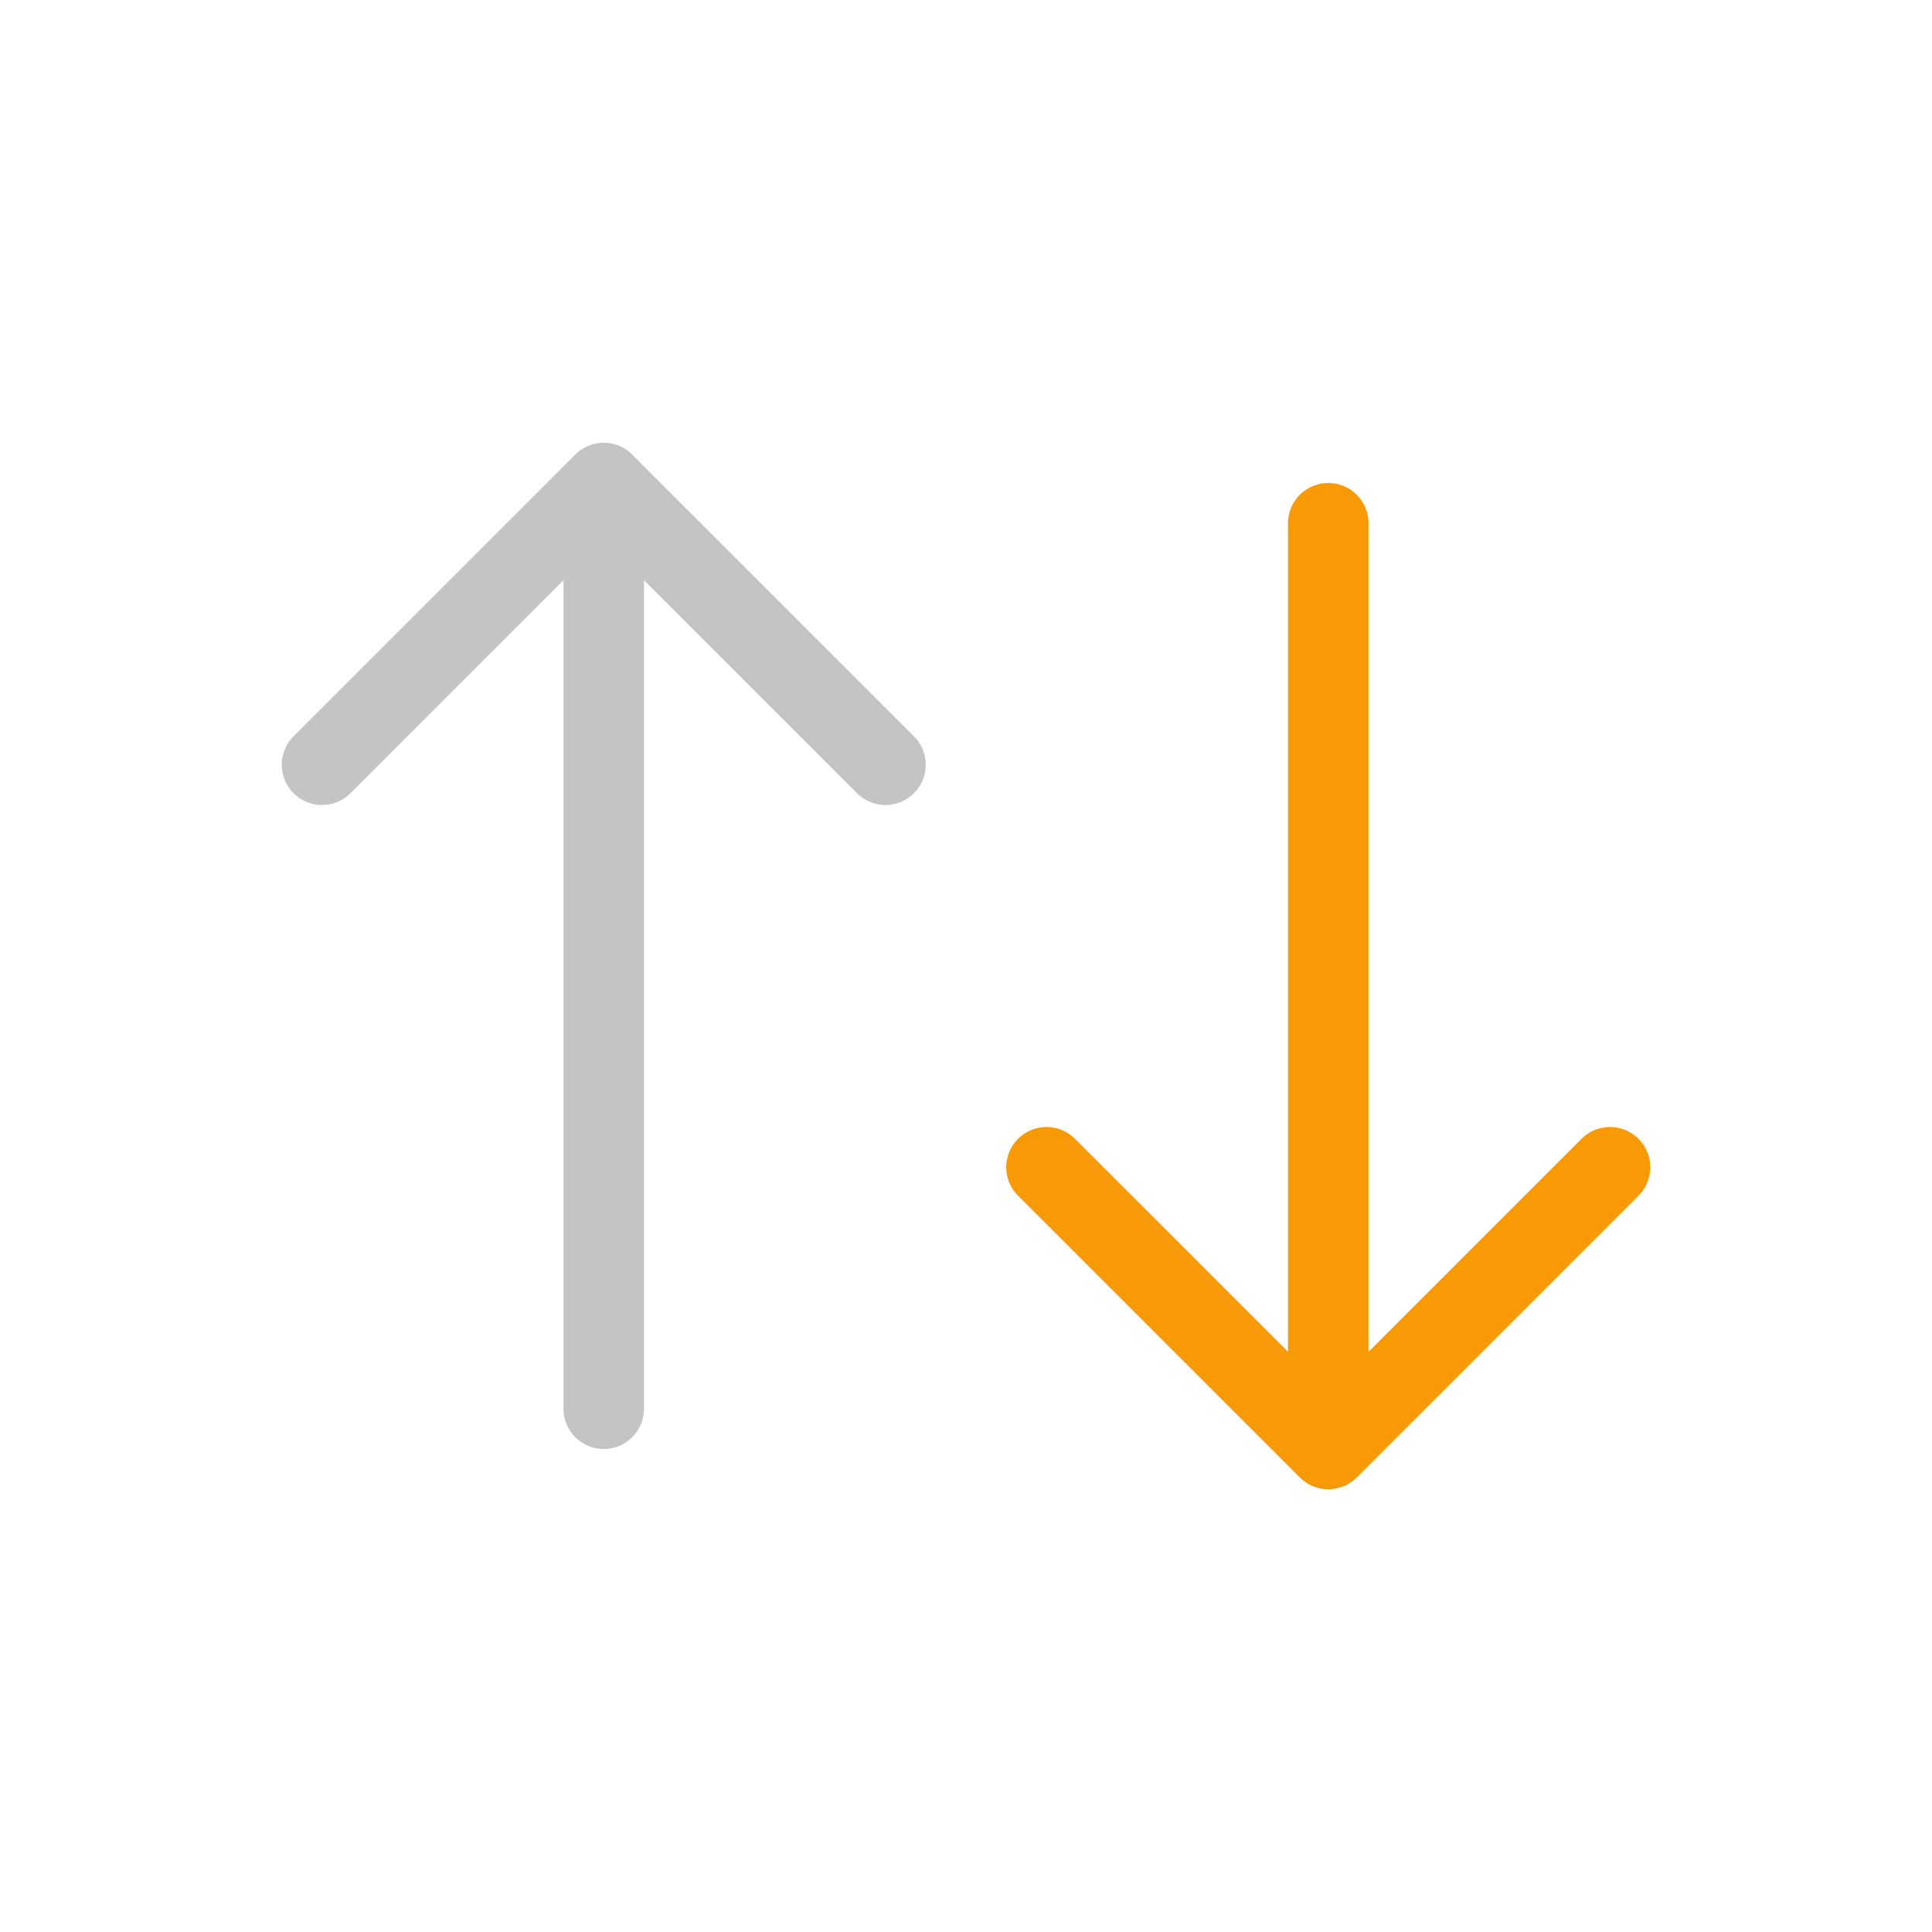 <svg width="24" height="24" viewBox="0 0 24 24" fill="none" xmlns="http://www.w3.org/2000/svg">
<path d="M7.5 17.5V6M7.5 6L4 9.5M7.5 6L11 9.5" stroke="#C4C4C4" stroke-linecap="round" stroke-linejoin="round"/>
<path d="M16.5 6.5V18M16.5 18L13 14.5M16.5 18L20 14.5" stroke="#F89A05" stroke-linecap="round" stroke-linejoin="round"/>
</svg>
